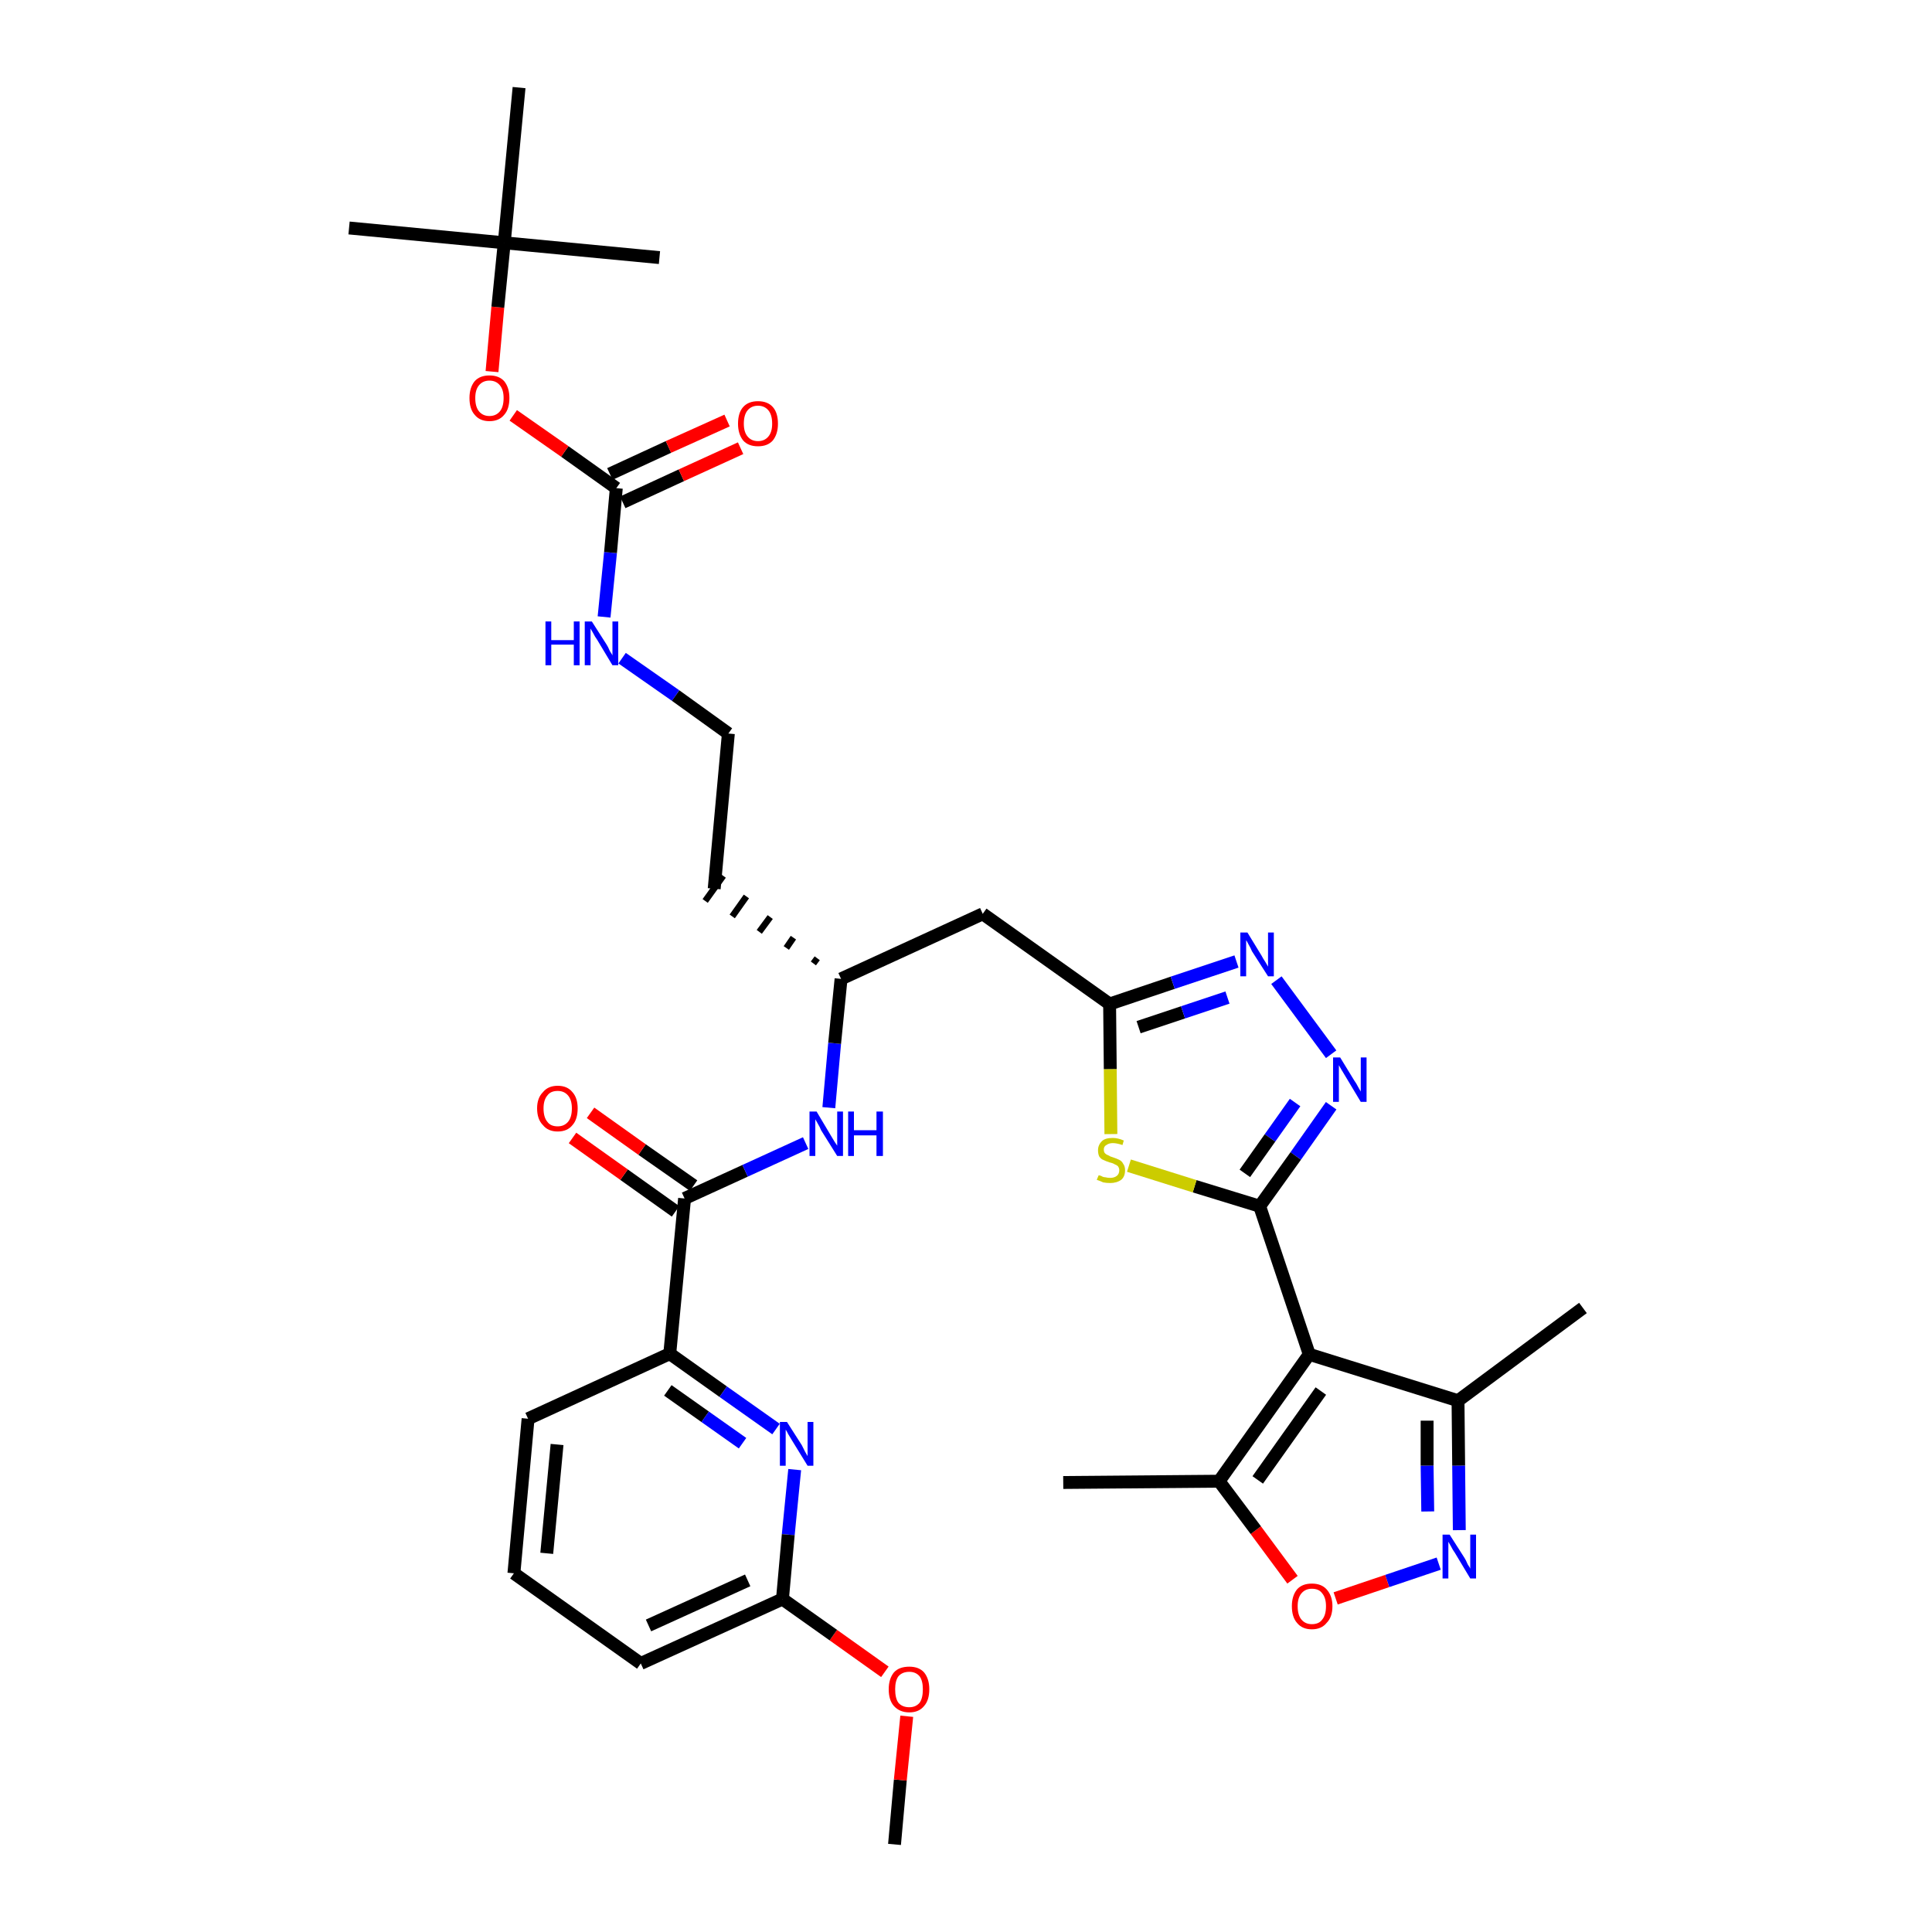 <?xml version='1.0' encoding='iso-8859-1'?>
<svg version='1.1' baseProfile='full'
              xmlns='http://www.w3.org/2000/svg'
                      xmlns:rdkit='http://www.rdkit.org/xml'
                      xmlns:xlink='http://www.w3.org/1999/xlink'
                  xml:space='preserve'
width='300px' height='300px' viewBox='0 0 300 300'>
<!-- END OF HEADER -->
<path class='bond-0 atom-0 atom-1' d='M 138.9,286.4 L 139.8,276.4' style='fill:none;fill-rule:evenodd;stroke:#000000;stroke-width:2.0px;stroke-linecap:butt;stroke-linejoin:miter;stroke-opacity:1' />
<path class='bond-0 atom-0 atom-1' d='M 139.8,276.4 L 140.8,266.5' style='fill:none;fill-rule:evenodd;stroke:#FF0000;stroke-width:2.0px;stroke-linecap:butt;stroke-linejoin:miter;stroke-opacity:1' />
<path class='bond-1 atom-1 atom-2' d='M 137.4,259.6 L 129.4,253.9' style='fill:none;fill-rule:evenodd;stroke:#FF0000;stroke-width:2.0px;stroke-linecap:butt;stroke-linejoin:miter;stroke-opacity:1' />
<path class='bond-1 atom-1 atom-2' d='M 129.4,253.9 L 121.5,248.3' style='fill:none;fill-rule:evenodd;stroke:#000000;stroke-width:2.0px;stroke-linecap:butt;stroke-linejoin:miter;stroke-opacity:1' />
<path class='bond-2 atom-2 atom-3' d='M 121.5,248.3 L 99.5,258.3' style='fill:none;fill-rule:evenodd;stroke:#000000;stroke-width:2.0px;stroke-linecap:butt;stroke-linejoin:miter;stroke-opacity:1' />
<path class='bond-2 atom-2 atom-3' d='M 116.1,245.4 L 100.7,252.4' style='fill:none;fill-rule:evenodd;stroke:#000000;stroke-width:2.0px;stroke-linecap:butt;stroke-linejoin:miter;stroke-opacity:1' />
<path class='bond-34 atom-34 atom-2' d='M 123.4,228.2 L 122.4,238.3' style='fill:none;fill-rule:evenodd;stroke:#0000FF;stroke-width:2.0px;stroke-linecap:butt;stroke-linejoin:miter;stroke-opacity:1' />
<path class='bond-34 atom-34 atom-2' d='M 122.4,238.3 L 121.5,248.3' style='fill:none;fill-rule:evenodd;stroke:#000000;stroke-width:2.0px;stroke-linecap:butt;stroke-linejoin:miter;stroke-opacity:1' />
<path class='bond-3 atom-3 atom-4' d='M 99.5,258.3 L 79.8,244.3' style='fill:none;fill-rule:evenodd;stroke:#000000;stroke-width:2.0px;stroke-linecap:butt;stroke-linejoin:miter;stroke-opacity:1' />
<path class='bond-4 atom-4 atom-5' d='M 79.8,244.3 L 82.0,220.3' style='fill:none;fill-rule:evenodd;stroke:#000000;stroke-width:2.0px;stroke-linecap:butt;stroke-linejoin:miter;stroke-opacity:1' />
<path class='bond-4 atom-4 atom-5' d='M 84.9,241.2 L 86.5,224.3' style='fill:none;fill-rule:evenodd;stroke:#000000;stroke-width:2.0px;stroke-linecap:butt;stroke-linejoin:miter;stroke-opacity:1' />
<path class='bond-5 atom-5 atom-6' d='M 82.0,220.3 L 104.0,210.2' style='fill:none;fill-rule:evenodd;stroke:#000000;stroke-width:2.0px;stroke-linecap:butt;stroke-linejoin:miter;stroke-opacity:1' />
<path class='bond-6 atom-6 atom-7' d='M 104.0,210.2 L 106.3,186.1' style='fill:none;fill-rule:evenodd;stroke:#000000;stroke-width:2.0px;stroke-linecap:butt;stroke-linejoin:miter;stroke-opacity:1' />
<path class='bond-33 atom-6 atom-34' d='M 104.0,210.2 L 112.3,216.1' style='fill:none;fill-rule:evenodd;stroke:#000000;stroke-width:2.0px;stroke-linecap:butt;stroke-linejoin:miter;stroke-opacity:1' />
<path class='bond-33 atom-6 atom-34' d='M 112.3,216.1 L 120.5,221.9' style='fill:none;fill-rule:evenodd;stroke:#0000FF;stroke-width:2.0px;stroke-linecap:butt;stroke-linejoin:miter;stroke-opacity:1' />
<path class='bond-33 atom-6 atom-34' d='M 103.7,215.9 L 109.5,220.0' style='fill:none;fill-rule:evenodd;stroke:#000000;stroke-width:2.0px;stroke-linecap:butt;stroke-linejoin:miter;stroke-opacity:1' />
<path class='bond-33 atom-6 atom-34' d='M 109.5,220.0 L 115.3,224.1' style='fill:none;fill-rule:evenodd;stroke:#0000FF;stroke-width:2.0px;stroke-linecap:butt;stroke-linejoin:miter;stroke-opacity:1' />
<path class='bond-7 atom-7 atom-8' d='M 107.7,184.1 L 99.7,178.5' style='fill:none;fill-rule:evenodd;stroke:#000000;stroke-width:2.0px;stroke-linecap:butt;stroke-linejoin:miter;stroke-opacity:1' />
<path class='bond-7 atom-7 atom-8' d='M 99.7,178.5 L 91.7,172.8' style='fill:none;fill-rule:evenodd;stroke:#FF0000;stroke-width:2.0px;stroke-linecap:butt;stroke-linejoin:miter;stroke-opacity:1' />
<path class='bond-7 atom-7 atom-8' d='M 104.9,188.1 L 96.9,182.4' style='fill:none;fill-rule:evenodd;stroke:#000000;stroke-width:2.0px;stroke-linecap:butt;stroke-linejoin:miter;stroke-opacity:1' />
<path class='bond-7 atom-7 atom-8' d='M 96.9,182.4 L 88.9,176.7' style='fill:none;fill-rule:evenodd;stroke:#FF0000;stroke-width:2.0px;stroke-linecap:butt;stroke-linejoin:miter;stroke-opacity:1' />
<path class='bond-8 atom-7 atom-9' d='M 106.3,186.1 L 115.7,181.8' style='fill:none;fill-rule:evenodd;stroke:#000000;stroke-width:2.0px;stroke-linecap:butt;stroke-linejoin:miter;stroke-opacity:1' />
<path class='bond-8 atom-7 atom-9' d='M 115.7,181.8 L 125.1,177.5' style='fill:none;fill-rule:evenodd;stroke:#0000FF;stroke-width:2.0px;stroke-linecap:butt;stroke-linejoin:miter;stroke-opacity:1' />
<path class='bond-9 atom-9 atom-10' d='M 128.7,172.0 L 129.6,162.0' style='fill:none;fill-rule:evenodd;stroke:#0000FF;stroke-width:2.0px;stroke-linecap:butt;stroke-linejoin:miter;stroke-opacity:1' />
<path class='bond-9 atom-9 atom-10' d='M 129.6,162.0 L 130.6,152.0' style='fill:none;fill-rule:evenodd;stroke:#000000;stroke-width:2.0px;stroke-linecap:butt;stroke-linejoin:miter;stroke-opacity:1' />
<path class='bond-10 atom-10 atom-11' d='M 126.9,148.8 L 126.3,149.6' style='fill:none;fill-rule:evenodd;stroke:#000000;stroke-width:1.0px;stroke-linecap:butt;stroke-linejoin:miter;stroke-opacity:1' />
<path class='bond-10 atom-10 atom-11' d='M 123.2,145.6 L 122.1,147.2' style='fill:none;fill-rule:evenodd;stroke:#000000;stroke-width:1.0px;stroke-linecap:butt;stroke-linejoin:miter;stroke-opacity:1' />
<path class='bond-10 atom-10 atom-11' d='M 119.6,142.4 L 117.9,144.7' style='fill:none;fill-rule:evenodd;stroke:#000000;stroke-width:1.0px;stroke-linecap:butt;stroke-linejoin:miter;stroke-opacity:1' />
<path class='bond-10 atom-10 atom-11' d='M 115.9,139.2 L 113.7,142.3' style='fill:none;fill-rule:evenodd;stroke:#000000;stroke-width:1.0px;stroke-linecap:butt;stroke-linejoin:miter;stroke-opacity:1' />
<path class='bond-10 atom-10 atom-11' d='M 112.3,136.0 L 109.5,139.9' style='fill:none;fill-rule:evenodd;stroke:#000000;stroke-width:1.0px;stroke-linecap:butt;stroke-linejoin:miter;stroke-opacity:1' />
<path class='bond-20 atom-10 atom-21' d='M 130.6,152.0 L 152.6,141.9' style='fill:none;fill-rule:evenodd;stroke:#000000;stroke-width:2.0px;stroke-linecap:butt;stroke-linejoin:miter;stroke-opacity:1' />
<path class='bond-11 atom-11 atom-12' d='M 110.9,138.0 L 113.1,113.9' style='fill:none;fill-rule:evenodd;stroke:#000000;stroke-width:2.0px;stroke-linecap:butt;stroke-linejoin:miter;stroke-opacity:1' />
<path class='bond-12 atom-12 atom-13' d='M 113.1,113.9 L 104.9,108.0' style='fill:none;fill-rule:evenodd;stroke:#000000;stroke-width:2.0px;stroke-linecap:butt;stroke-linejoin:miter;stroke-opacity:1' />
<path class='bond-12 atom-12 atom-13' d='M 104.9,108.0 L 96.6,102.2' style='fill:none;fill-rule:evenodd;stroke:#0000FF;stroke-width:2.0px;stroke-linecap:butt;stroke-linejoin:miter;stroke-opacity:1' />
<path class='bond-13 atom-13 atom-14' d='M 93.8,95.8 L 94.8,85.8' style='fill:none;fill-rule:evenodd;stroke:#0000FF;stroke-width:2.0px;stroke-linecap:butt;stroke-linejoin:miter;stroke-opacity:1' />
<path class='bond-13 atom-13 atom-14' d='M 94.8,85.8 L 95.7,75.8' style='fill:none;fill-rule:evenodd;stroke:#000000;stroke-width:2.0px;stroke-linecap:butt;stroke-linejoin:miter;stroke-opacity:1' />
<path class='bond-14 atom-14 atom-15' d='M 96.7,78.0 L 105.8,73.8' style='fill:none;fill-rule:evenodd;stroke:#000000;stroke-width:2.0px;stroke-linecap:butt;stroke-linejoin:miter;stroke-opacity:1' />
<path class='bond-14 atom-14 atom-15' d='M 105.8,73.8 L 115.0,69.6' style='fill:none;fill-rule:evenodd;stroke:#FF0000;stroke-width:2.0px;stroke-linecap:butt;stroke-linejoin:miter;stroke-opacity:1' />
<path class='bond-14 atom-14 atom-15' d='M 94.7,73.6 L 103.8,69.4' style='fill:none;fill-rule:evenodd;stroke:#000000;stroke-width:2.0px;stroke-linecap:butt;stroke-linejoin:miter;stroke-opacity:1' />
<path class='bond-14 atom-14 atom-15' d='M 103.8,69.4 L 112.9,65.3' style='fill:none;fill-rule:evenodd;stroke:#FF0000;stroke-width:2.0px;stroke-linecap:butt;stroke-linejoin:miter;stroke-opacity:1' />
<path class='bond-15 atom-14 atom-16' d='M 95.7,75.8 L 87.7,70.1' style='fill:none;fill-rule:evenodd;stroke:#000000;stroke-width:2.0px;stroke-linecap:butt;stroke-linejoin:miter;stroke-opacity:1' />
<path class='bond-15 atom-14 atom-16' d='M 87.7,70.1 L 79.7,64.5' style='fill:none;fill-rule:evenodd;stroke:#FF0000;stroke-width:2.0px;stroke-linecap:butt;stroke-linejoin:miter;stroke-opacity:1' />
<path class='bond-16 atom-16 atom-17' d='M 76.4,57.7 L 77.3,47.7' style='fill:none;fill-rule:evenodd;stroke:#FF0000;stroke-width:2.0px;stroke-linecap:butt;stroke-linejoin:miter;stroke-opacity:1' />
<path class='bond-16 atom-16 atom-17' d='M 77.3,47.7 L 78.3,37.7' style='fill:none;fill-rule:evenodd;stroke:#000000;stroke-width:2.0px;stroke-linecap:butt;stroke-linejoin:miter;stroke-opacity:1' />
<path class='bond-17 atom-17 atom-18' d='M 78.3,37.7 L 54.2,35.4' style='fill:none;fill-rule:evenodd;stroke:#000000;stroke-width:2.0px;stroke-linecap:butt;stroke-linejoin:miter;stroke-opacity:1' />
<path class='bond-18 atom-17 atom-19' d='M 78.3,37.7 L 102.4,40.0' style='fill:none;fill-rule:evenodd;stroke:#000000;stroke-width:2.0px;stroke-linecap:butt;stroke-linejoin:miter;stroke-opacity:1' />
<path class='bond-19 atom-17 atom-20' d='M 78.3,37.7 L 80.6,13.6' style='fill:none;fill-rule:evenodd;stroke:#000000;stroke-width:2.0px;stroke-linecap:butt;stroke-linejoin:miter;stroke-opacity:1' />
<path class='bond-21 atom-21 atom-22' d='M 152.6,141.9 L 172.3,155.9' style='fill:none;fill-rule:evenodd;stroke:#000000;stroke-width:2.0px;stroke-linecap:butt;stroke-linejoin:miter;stroke-opacity:1' />
<path class='bond-22 atom-22 atom-23' d='M 172.3,155.9 L 182.1,152.6' style='fill:none;fill-rule:evenodd;stroke:#000000;stroke-width:2.0px;stroke-linecap:butt;stroke-linejoin:miter;stroke-opacity:1' />
<path class='bond-22 atom-22 atom-23' d='M 182.1,152.6 L 192.0,149.3' style='fill:none;fill-rule:evenodd;stroke:#0000FF;stroke-width:2.0px;stroke-linecap:butt;stroke-linejoin:miter;stroke-opacity:1' />
<path class='bond-22 atom-22 atom-23' d='M 176.8,159.5 L 183.7,157.2' style='fill:none;fill-rule:evenodd;stroke:#000000;stroke-width:2.0px;stroke-linecap:butt;stroke-linejoin:miter;stroke-opacity:1' />
<path class='bond-22 atom-22 atom-23' d='M 183.7,157.2 L 190.6,154.9' style='fill:none;fill-rule:evenodd;stroke:#0000FF;stroke-width:2.0px;stroke-linecap:butt;stroke-linejoin:miter;stroke-opacity:1' />
<path class='bond-35 atom-33 atom-22' d='M 172.5,176.1 L 172.4,166.0' style='fill:none;fill-rule:evenodd;stroke:#CCCC00;stroke-width:2.0px;stroke-linecap:butt;stroke-linejoin:miter;stroke-opacity:1' />
<path class='bond-35 atom-33 atom-22' d='M 172.4,166.0 L 172.3,155.9' style='fill:none;fill-rule:evenodd;stroke:#000000;stroke-width:2.0px;stroke-linecap:butt;stroke-linejoin:miter;stroke-opacity:1' />
<path class='bond-23 atom-23 atom-24' d='M 198.2,152.2 L 206.7,163.7' style='fill:none;fill-rule:evenodd;stroke:#0000FF;stroke-width:2.0px;stroke-linecap:butt;stroke-linejoin:miter;stroke-opacity:1' />
<path class='bond-24 atom-24 atom-25' d='M 206.7,171.7 L 201.2,179.5' style='fill:none;fill-rule:evenodd;stroke:#0000FF;stroke-width:2.0px;stroke-linecap:butt;stroke-linejoin:miter;stroke-opacity:1' />
<path class='bond-24 atom-24 atom-25' d='M 201.2,179.5 L 195.6,187.3' style='fill:none;fill-rule:evenodd;stroke:#000000;stroke-width:2.0px;stroke-linecap:butt;stroke-linejoin:miter;stroke-opacity:1' />
<path class='bond-24 atom-24 atom-25' d='M 201.1,171.2 L 197.2,176.7' style='fill:none;fill-rule:evenodd;stroke:#0000FF;stroke-width:2.0px;stroke-linecap:butt;stroke-linejoin:miter;stroke-opacity:1' />
<path class='bond-24 atom-24 atom-25' d='M 197.2,176.7 L 193.3,182.2' style='fill:none;fill-rule:evenodd;stroke:#000000;stroke-width:2.0px;stroke-linecap:butt;stroke-linejoin:miter;stroke-opacity:1' />
<path class='bond-25 atom-25 atom-26' d='M 195.6,187.3 L 203.3,210.3' style='fill:none;fill-rule:evenodd;stroke:#000000;stroke-width:2.0px;stroke-linecap:butt;stroke-linejoin:miter;stroke-opacity:1' />
<path class='bond-32 atom-25 atom-33' d='M 195.6,187.3 L 185.5,184.2' style='fill:none;fill-rule:evenodd;stroke:#000000;stroke-width:2.0px;stroke-linecap:butt;stroke-linejoin:miter;stroke-opacity:1' />
<path class='bond-32 atom-25 atom-33' d='M 185.5,184.2 L 175.3,181.0' style='fill:none;fill-rule:evenodd;stroke:#CCCC00;stroke-width:2.0px;stroke-linecap:butt;stroke-linejoin:miter;stroke-opacity:1' />
<path class='bond-26 atom-26 atom-27' d='M 203.3,210.3 L 226.4,217.5' style='fill:none;fill-rule:evenodd;stroke:#000000;stroke-width:2.0px;stroke-linecap:butt;stroke-linejoin:miter;stroke-opacity:1' />
<path class='bond-36 atom-31 atom-26' d='M 189.3,230.0 L 203.3,210.3' style='fill:none;fill-rule:evenodd;stroke:#000000;stroke-width:2.0px;stroke-linecap:butt;stroke-linejoin:miter;stroke-opacity:1' />
<path class='bond-36 atom-31 atom-26' d='M 195.3,229.8 L 205.1,216.0' style='fill:none;fill-rule:evenodd;stroke:#000000;stroke-width:2.0px;stroke-linecap:butt;stroke-linejoin:miter;stroke-opacity:1' />
<path class='bond-27 atom-27 atom-28' d='M 226.4,217.5 L 245.8,203.1' style='fill:none;fill-rule:evenodd;stroke:#000000;stroke-width:2.0px;stroke-linecap:butt;stroke-linejoin:miter;stroke-opacity:1' />
<path class='bond-28 atom-27 atom-29' d='M 226.4,217.5 L 226.5,227.6' style='fill:none;fill-rule:evenodd;stroke:#000000;stroke-width:2.0px;stroke-linecap:butt;stroke-linejoin:miter;stroke-opacity:1' />
<path class='bond-28 atom-27 atom-29' d='M 226.5,227.6 L 226.6,237.6' style='fill:none;fill-rule:evenodd;stroke:#0000FF;stroke-width:2.0px;stroke-linecap:butt;stroke-linejoin:miter;stroke-opacity:1' />
<path class='bond-28 atom-27 atom-29' d='M 221.6,220.6 L 221.6,227.6' style='fill:none;fill-rule:evenodd;stroke:#000000;stroke-width:2.0px;stroke-linecap:butt;stroke-linejoin:miter;stroke-opacity:1' />
<path class='bond-28 atom-27 atom-29' d='M 221.6,227.6 L 221.7,234.7' style='fill:none;fill-rule:evenodd;stroke:#0000FF;stroke-width:2.0px;stroke-linecap:butt;stroke-linejoin:miter;stroke-opacity:1' />
<path class='bond-29 atom-29 atom-30' d='M 223.4,242.8 L 215.4,245.5' style='fill:none;fill-rule:evenodd;stroke:#0000FF;stroke-width:2.0px;stroke-linecap:butt;stroke-linejoin:miter;stroke-opacity:1' />
<path class='bond-29 atom-29 atom-30' d='M 215.4,245.5 L 207.4,248.2' style='fill:none;fill-rule:evenodd;stroke:#FF0000;stroke-width:2.0px;stroke-linecap:butt;stroke-linejoin:miter;stroke-opacity:1' />
<path class='bond-30 atom-30 atom-31' d='M 200.7,245.3 L 195.0,237.6' style='fill:none;fill-rule:evenodd;stroke:#FF0000;stroke-width:2.0px;stroke-linecap:butt;stroke-linejoin:miter;stroke-opacity:1' />
<path class='bond-30 atom-30 atom-31' d='M 195.0,237.6 L 189.3,230.0' style='fill:none;fill-rule:evenodd;stroke:#000000;stroke-width:2.0px;stroke-linecap:butt;stroke-linejoin:miter;stroke-opacity:1' />
<path class='bond-31 atom-31 atom-32' d='M 189.3,230.0 L 165.1,230.2' style='fill:none;fill-rule:evenodd;stroke:#000000;stroke-width:2.0px;stroke-linecap:butt;stroke-linejoin:miter;stroke-opacity:1' />
<path  class='atom-1' d='M 138.0 262.3
Q 138.0 260.7, 138.8 259.7
Q 139.6 258.8, 141.2 258.8
Q 142.7 258.8, 143.5 259.7
Q 144.3 260.7, 144.3 262.3
Q 144.3 264.0, 143.5 264.9
Q 142.7 265.9, 141.2 265.9
Q 139.7 265.9, 138.8 264.9
Q 138.0 264.0, 138.0 262.3
M 141.2 265.1
Q 142.2 265.1, 142.8 264.4
Q 143.3 263.7, 143.3 262.3
Q 143.3 261.0, 142.8 260.3
Q 142.2 259.6, 141.2 259.6
Q 140.1 259.6, 139.5 260.3
Q 139.0 261.0, 139.0 262.3
Q 139.0 263.7, 139.5 264.4
Q 140.1 265.1, 141.2 265.1
' fill='#FF0000'/>
<path  class='atom-8' d='M 83.4 172.1
Q 83.4 170.5, 84.3 169.6
Q 85.1 168.6, 86.6 168.6
Q 88.1 168.6, 88.9 169.6
Q 89.7 170.5, 89.7 172.1
Q 89.7 173.8, 88.9 174.7
Q 88.1 175.7, 86.6 175.7
Q 85.1 175.7, 84.3 174.7
Q 83.4 173.8, 83.4 172.1
M 86.6 174.9
Q 87.6 174.9, 88.2 174.2
Q 88.8 173.5, 88.8 172.1
Q 88.8 170.8, 88.2 170.1
Q 87.6 169.4, 86.6 169.4
Q 85.5 169.4, 85.0 170.1
Q 84.4 170.8, 84.4 172.1
Q 84.4 173.5, 85.0 174.2
Q 85.5 174.9, 86.6 174.9
' fill='#FF0000'/>
<path  class='atom-9' d='M 126.8 172.6
L 129.0 176.3
Q 129.2 176.6, 129.6 177.3
Q 130.0 177.9, 130.0 177.9
L 130.0 172.6
L 130.9 172.6
L 130.9 179.5
L 130.0 179.5
L 127.5 175.5
Q 127.3 175.0, 127.0 174.5
Q 126.7 174.0, 126.6 173.8
L 126.6 179.5
L 125.7 179.5
L 125.7 172.6
L 126.8 172.6
' fill='#0000FF'/>
<path  class='atom-9' d='M 131.7 172.6
L 132.6 172.6
L 132.6 175.5
L 136.1 175.5
L 136.1 172.6
L 137.1 172.6
L 137.1 179.5
L 136.1 179.5
L 136.1 176.3
L 132.6 176.3
L 132.6 179.5
L 131.7 179.5
L 131.7 172.6
' fill='#0000FF'/>
<path  class='atom-13' d='M 84.7 96.5
L 85.6 96.5
L 85.6 99.4
L 89.1 99.4
L 89.1 96.5
L 90.0 96.5
L 90.0 103.3
L 89.1 103.3
L 89.1 100.1
L 85.6 100.1
L 85.6 103.3
L 84.7 103.3
L 84.7 96.5
' fill='#0000FF'/>
<path  class='atom-13' d='M 91.9 96.5
L 94.2 100.1
Q 94.4 100.4, 94.7 101.1
Q 95.1 101.7, 95.1 101.8
L 95.1 96.5
L 96.0 96.5
L 96.0 103.3
L 95.1 103.3
L 92.7 99.3
Q 92.4 98.9, 92.1 98.3
Q 91.8 97.8, 91.7 97.6
L 91.7 103.3
L 90.8 103.3
L 90.8 96.5
L 91.9 96.5
' fill='#0000FF'/>
<path  class='atom-15' d='M 114.6 65.8
Q 114.6 64.1, 115.4 63.2
Q 116.2 62.3, 117.7 62.3
Q 119.2 62.3, 120.0 63.2
Q 120.8 64.1, 120.8 65.8
Q 120.8 67.4, 120.0 68.4
Q 119.2 69.3, 117.7 69.3
Q 116.2 69.3, 115.4 68.4
Q 114.6 67.4, 114.6 65.8
M 117.7 68.5
Q 118.7 68.5, 119.3 67.8
Q 119.9 67.1, 119.9 65.8
Q 119.9 64.4, 119.3 63.7
Q 118.7 63.0, 117.7 63.0
Q 116.7 63.0, 116.1 63.7
Q 115.5 64.4, 115.5 65.8
Q 115.5 67.1, 116.1 67.8
Q 116.7 68.5, 117.7 68.5
' fill='#FF0000'/>
<path  class='atom-16' d='M 72.9 61.8
Q 72.9 60.2, 73.7 59.2
Q 74.5 58.3, 76.0 58.3
Q 77.5 58.3, 78.3 59.2
Q 79.1 60.2, 79.1 61.8
Q 79.1 63.5, 78.3 64.4
Q 77.5 65.4, 76.0 65.4
Q 74.5 65.4, 73.7 64.4
Q 72.9 63.5, 72.9 61.8
M 76.0 64.6
Q 77.0 64.6, 77.6 63.9
Q 78.2 63.2, 78.2 61.8
Q 78.2 60.5, 77.6 59.8
Q 77.0 59.1, 76.0 59.1
Q 75.0 59.1, 74.4 59.8
Q 73.8 60.5, 73.8 61.8
Q 73.8 63.2, 74.4 63.9
Q 75.0 64.6, 76.0 64.6
' fill='#FF0000'/>
<path  class='atom-23' d='M 193.7 144.8
L 195.9 148.4
Q 196.1 148.8, 196.5 149.4
Q 196.9 150.1, 196.9 150.1
L 196.9 144.8
L 197.8 144.8
L 197.8 151.6
L 196.9 151.6
L 194.4 147.7
Q 194.2 147.2, 193.9 146.7
Q 193.6 146.1, 193.5 146.0
L 193.5 151.6
L 192.6 151.6
L 192.6 144.8
L 193.7 144.8
' fill='#0000FF'/>
<path  class='atom-24' d='M 208.1 164.2
L 210.3 167.8
Q 210.6 168.2, 210.9 168.8
Q 211.3 169.5, 211.3 169.5
L 211.3 164.2
L 212.2 164.2
L 212.2 171.1
L 211.3 171.1
L 208.9 167.1
Q 208.6 166.6, 208.3 166.1
Q 208.0 165.6, 207.9 165.4
L 207.9 171.1
L 207.0 171.1
L 207.0 164.2
L 208.1 164.2
' fill='#0000FF'/>
<path  class='atom-29' d='M 225.1 238.3
L 227.4 241.9
Q 227.6 242.2, 227.9 242.9
Q 228.3 243.5, 228.3 243.6
L 228.3 238.3
L 229.2 238.3
L 229.2 245.1
L 228.3 245.1
L 225.9 241.1
Q 225.6 240.7, 225.3 240.1
Q 225.0 239.6, 224.9 239.4
L 224.9 245.1
L 224.0 245.1
L 224.0 238.3
L 225.1 238.3
' fill='#0000FF'/>
<path  class='atom-30' d='M 200.6 249.4
Q 200.6 247.8, 201.4 246.8
Q 202.2 245.9, 203.7 245.9
Q 205.2 245.9, 206.0 246.8
Q 206.9 247.8, 206.9 249.4
Q 206.9 251.1, 206.0 252.0
Q 205.2 253.0, 203.7 253.0
Q 202.2 253.0, 201.4 252.0
Q 200.6 251.1, 200.6 249.4
M 203.7 252.2
Q 204.8 252.2, 205.3 251.5
Q 205.9 250.8, 205.9 249.4
Q 205.9 248.1, 205.3 247.4
Q 204.8 246.7, 203.7 246.7
Q 202.7 246.7, 202.1 247.4
Q 201.5 248.1, 201.5 249.4
Q 201.5 250.8, 202.1 251.5
Q 202.7 252.2, 203.7 252.2
' fill='#FF0000'/>
<path  class='atom-33' d='M 170.6 182.5
Q 170.7 182.5, 171.0 182.6
Q 171.3 182.8, 171.6 182.8
Q 172.0 182.9, 172.4 182.9
Q 173.0 182.9, 173.4 182.6
Q 173.8 182.3, 173.8 181.7
Q 173.8 181.4, 173.6 181.1
Q 173.4 180.9, 173.1 180.8
Q 172.8 180.6, 172.3 180.5
Q 171.7 180.3, 171.3 180.1
Q 171.0 180.0, 170.7 179.6
Q 170.5 179.2, 170.5 178.6
Q 170.5 177.8, 171.1 177.2
Q 171.6 176.7, 172.8 176.7
Q 173.6 176.7, 174.5 177.1
L 174.3 177.8
Q 173.4 177.5, 172.8 177.5
Q 172.2 177.5, 171.8 177.8
Q 171.4 178.0, 171.4 178.5
Q 171.4 178.9, 171.6 179.1
Q 171.8 179.3, 172.1 179.4
Q 172.4 179.6, 172.8 179.7
Q 173.4 179.9, 173.8 180.1
Q 174.2 180.3, 174.4 180.7
Q 174.7 181.1, 174.7 181.7
Q 174.7 182.7, 174.1 183.2
Q 173.4 183.7, 172.4 183.7
Q 171.8 183.7, 171.3 183.6
Q 170.9 183.4, 170.3 183.2
L 170.6 182.5
' fill='#CCCC00'/>
<path  class='atom-34' d='M 122.2 220.8
L 124.5 224.4
Q 124.7 224.8, 125.0 225.4
Q 125.4 226.1, 125.4 226.1
L 125.4 220.8
L 126.3 220.8
L 126.3 227.6
L 125.4 227.6
L 123.0 223.7
Q 122.7 223.2, 122.4 222.7
Q 122.1 222.1, 122.0 222.0
L 122.0 227.6
L 121.1 227.6
L 121.1 220.8
L 122.2 220.8
' fill='#0000FF'/>
</svg>
